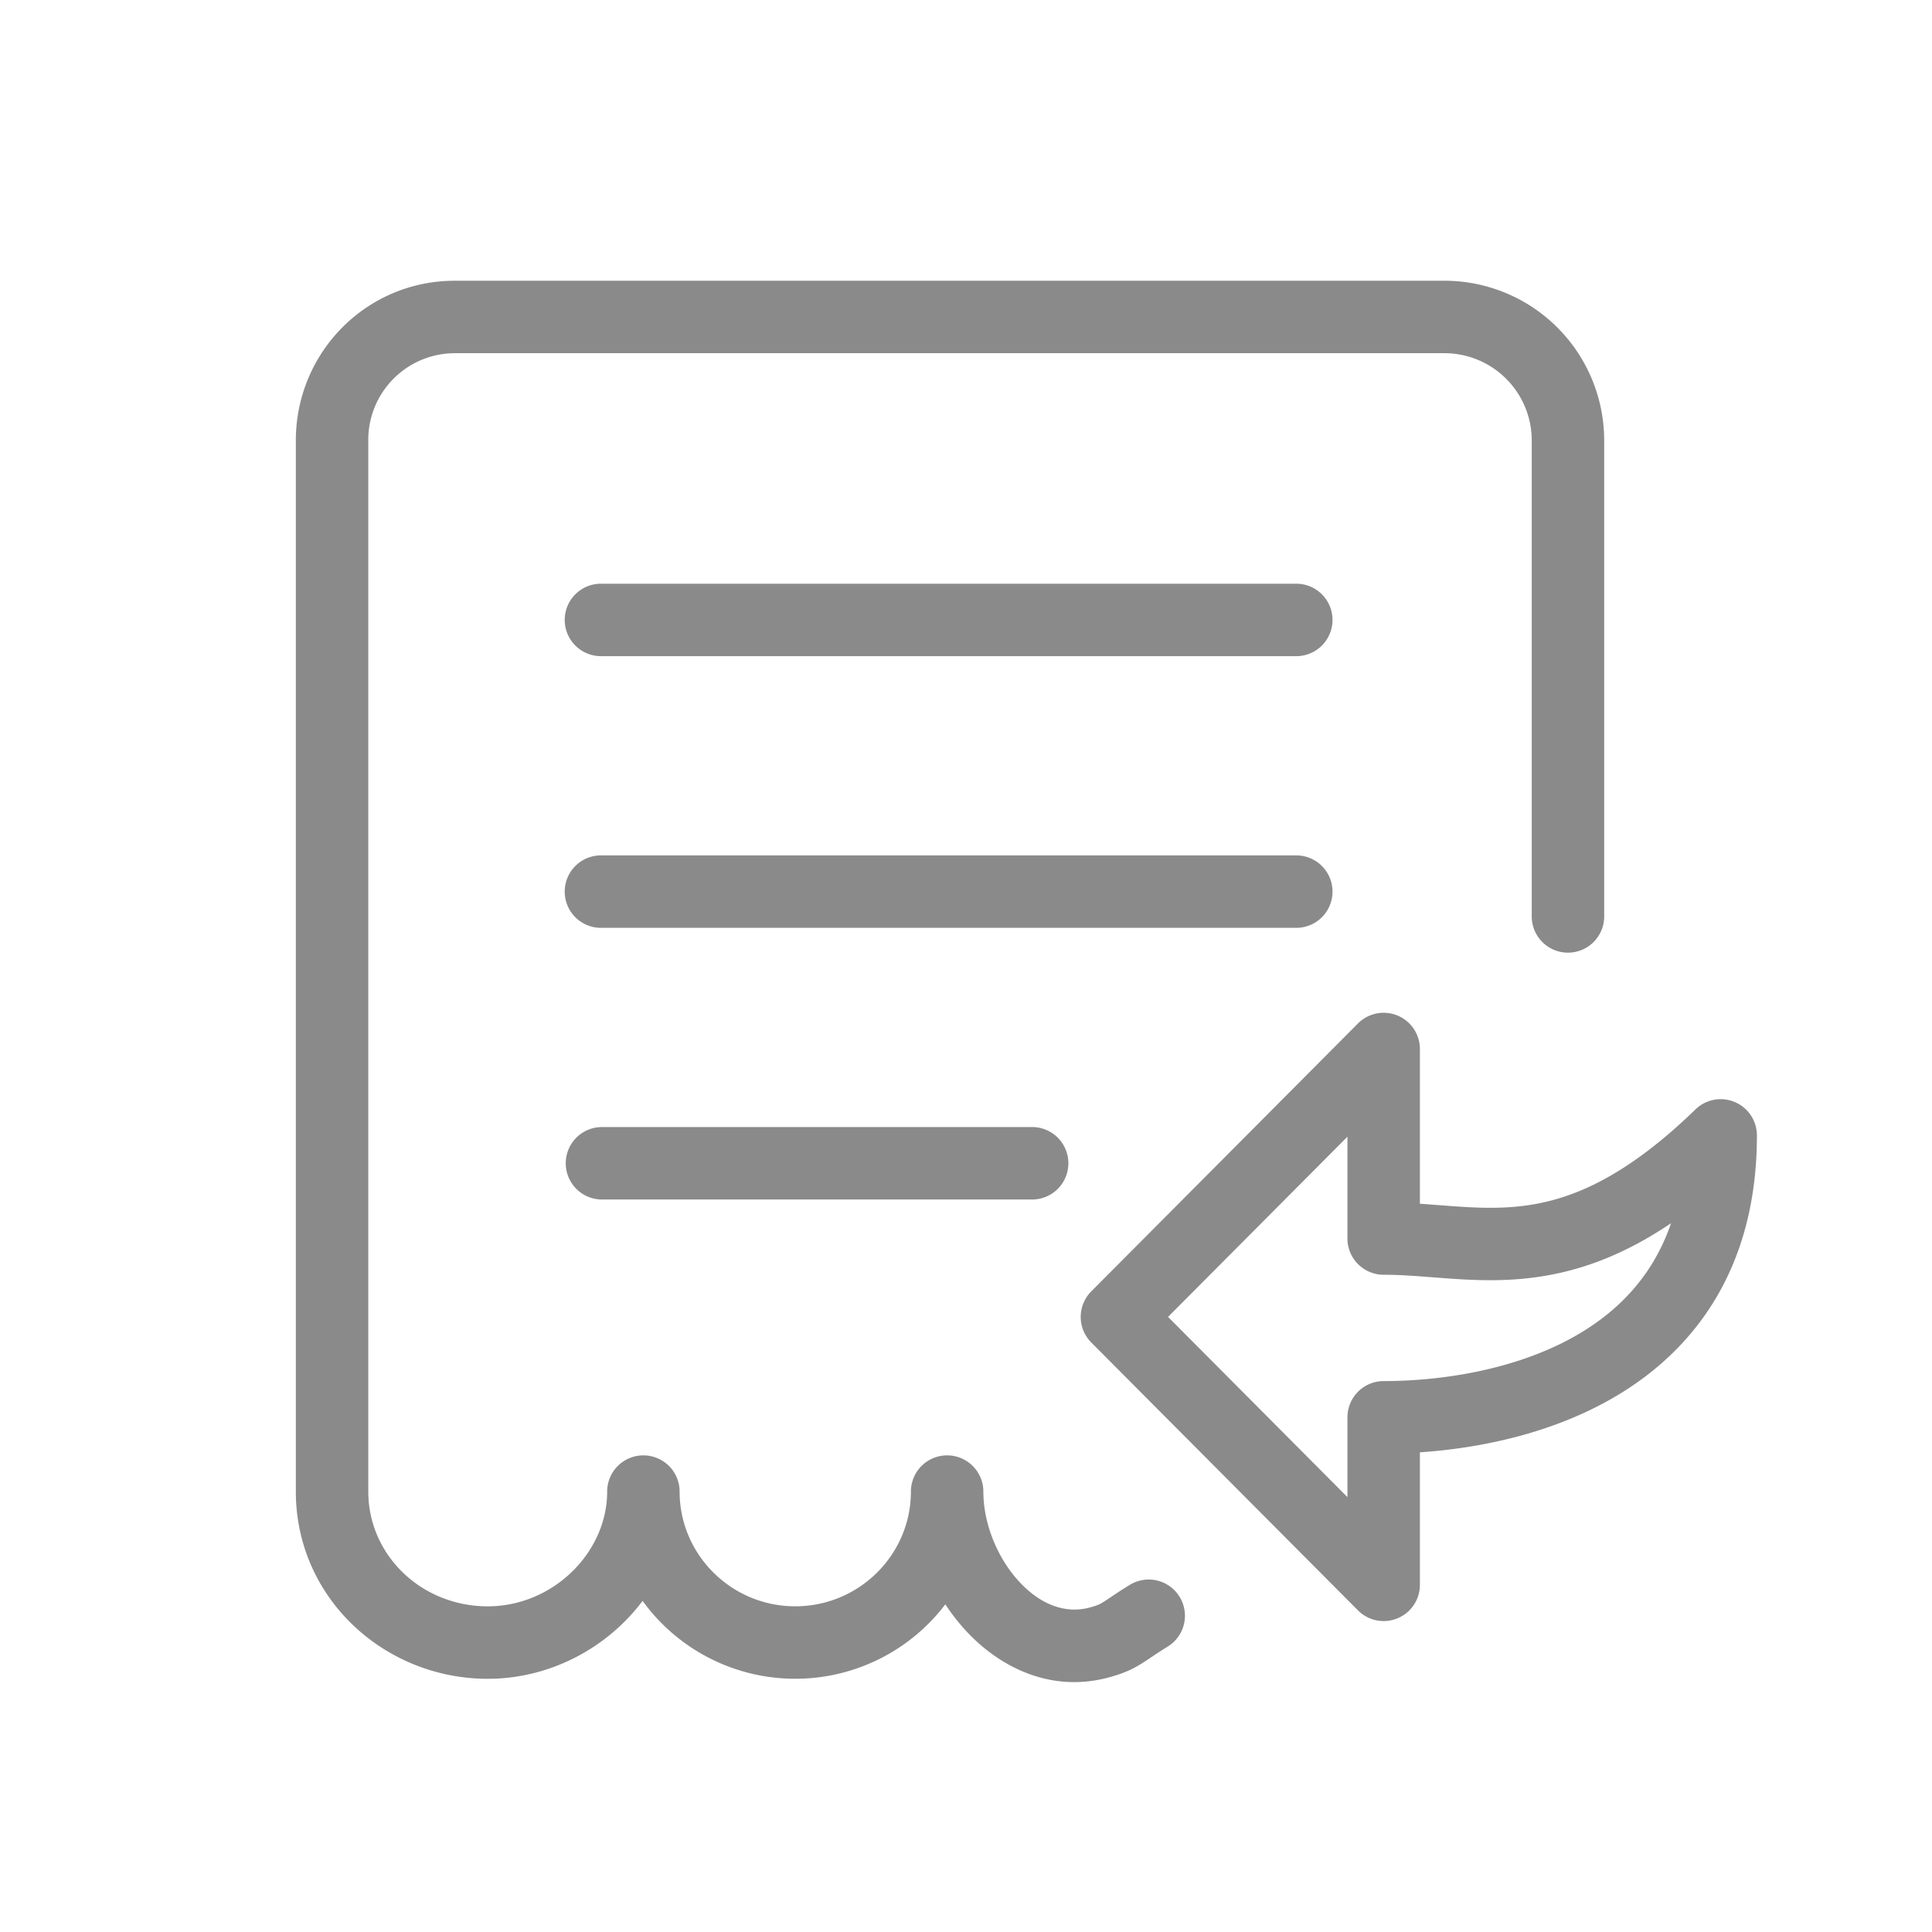 <?xml version="1.0" standalone="no"?><!DOCTYPE svg PUBLIC "-//W3C//DTD SVG 1.1//EN" "http://www.w3.org/Graphics/SVG/1.1/DTD/svg11.dtd"><svg class="icon" width="32px" height="32.00px" viewBox="0 0 1024 1024" version="1.1" xmlns="http://www.w3.org/2000/svg"><path fill="#8a8a8a" d="M241.056 187.2a45.92 45.92 0 0 0-45.856 46.272v557.104c0 33.024 27.136 59.968 61.76 60.8 35.232 0.848 64.848-27.968 64.848-60.8a19.2 19.2 0 0 1 38.4 0c0 33.44 27.44 60.8 61.28 60.8 33.856 0 61.312-27.36 61.312-60.8a19.2 19.2 0 0 1 38.4 0c0 17.04 7.456 35.296 19.072 47.824 11.488 12.368 24.672 17.008 37.248 13.632 4.224-1.136 5.44-1.808 7.008-2.768 1.04-0.64 2.128-1.36 3.888-2.528l1.248-0.848c2.4-1.6 5.376-3.568 9.328-5.984a19.2 19.2 0 0 1 20.144 32.688 257.248 257.248 0 0 0-9.152 5.92c-1.76 1.168-3.632 2.432-5.408 3.52-5.2 3.168-9.92 5.152-17.088 7.088-30.24 8.128-57.28-5.136-75.36-24.608a106.304 106.304 0 0 1-11.072-14.192 99.84 99.84 0 0 1-79.552 39.456 99.856 99.856 0 0 1-80.912-41.28c-19.232 25.616-50.56 42.08-84.56 41.28-53.984-1.312-99.232-43.872-99.232-99.2V233.472c0-46.592 37.312-84.672 84.256-84.672h524.496a84.688 84.688 0 0 1 84.704 84.672v252.256a19.2 19.2 0 1 1-38.4 0V233.472a46.288 46.288 0 0 0-46.304-46.272h-524.48z m58.256 141.376a19.2 19.2 0 0 1 19.2-19.2h368.544a19.2 19.2 0 1 1 0 38.4H318.512a19.2 19.2 0 0 1-19.2-19.2z m0 144a19.2 19.2 0 0 1 19.2-19.2h368.544a19.2 19.2 0 1 1 0 38.4H318.512a19.2 19.2 0 0 1-19.2-19.2z m441.392 65.68a19.2 19.2 0 0 1 11.872 17.744v82c3.632 0.256 7.2 0.528 10.672 0.8 3.44 0.256 6.752 0.512 9.92 0.72 12.528 0.832 24.288 1.072 36.496-0.688 23.568-3.408 51.792-14.752 88.96-50.816a19.2 19.2 0 0 1 32.576 13.792c0 70.4-33.088 113.824-75.392 138.592-33.584 19.68-72.224 27.264-103.232 29.36v70.24a19.2 19.2 0 0 1-32.8 13.552l-141.376-142a19.2 19.2 0 0 1 0-27.104l141.36-142a19.2 19.2 0 0 1 20.944-4.192z m-121.6 159.744l95.072 95.504V751.2a19.2 19.2 0 0 1 19.2-19.2c29.488 0 70.288-5.584 103.04-24.752 21.312-12.48 39.68-30.912 49.28-58.928-25.328 17.12-48.416 25.296-70.544 28.48-16.144 2.352-31.024 1.92-44.496 1.024-4.16-0.272-8.048-0.576-11.792-0.864-8.96-0.688-17.008-1.312-25.488-1.312a19.2 19.2 0 0 1-19.2-19.2v-53.968l-95.088 95.504z m-319.248-81.44a19.2 19.2 0 0 1 19.2-19.2h228a19.2 19.2 0 1 1 0 38.4h-228a19.2 19.2 0 0 1-19.2-19.2z"  /></svg>